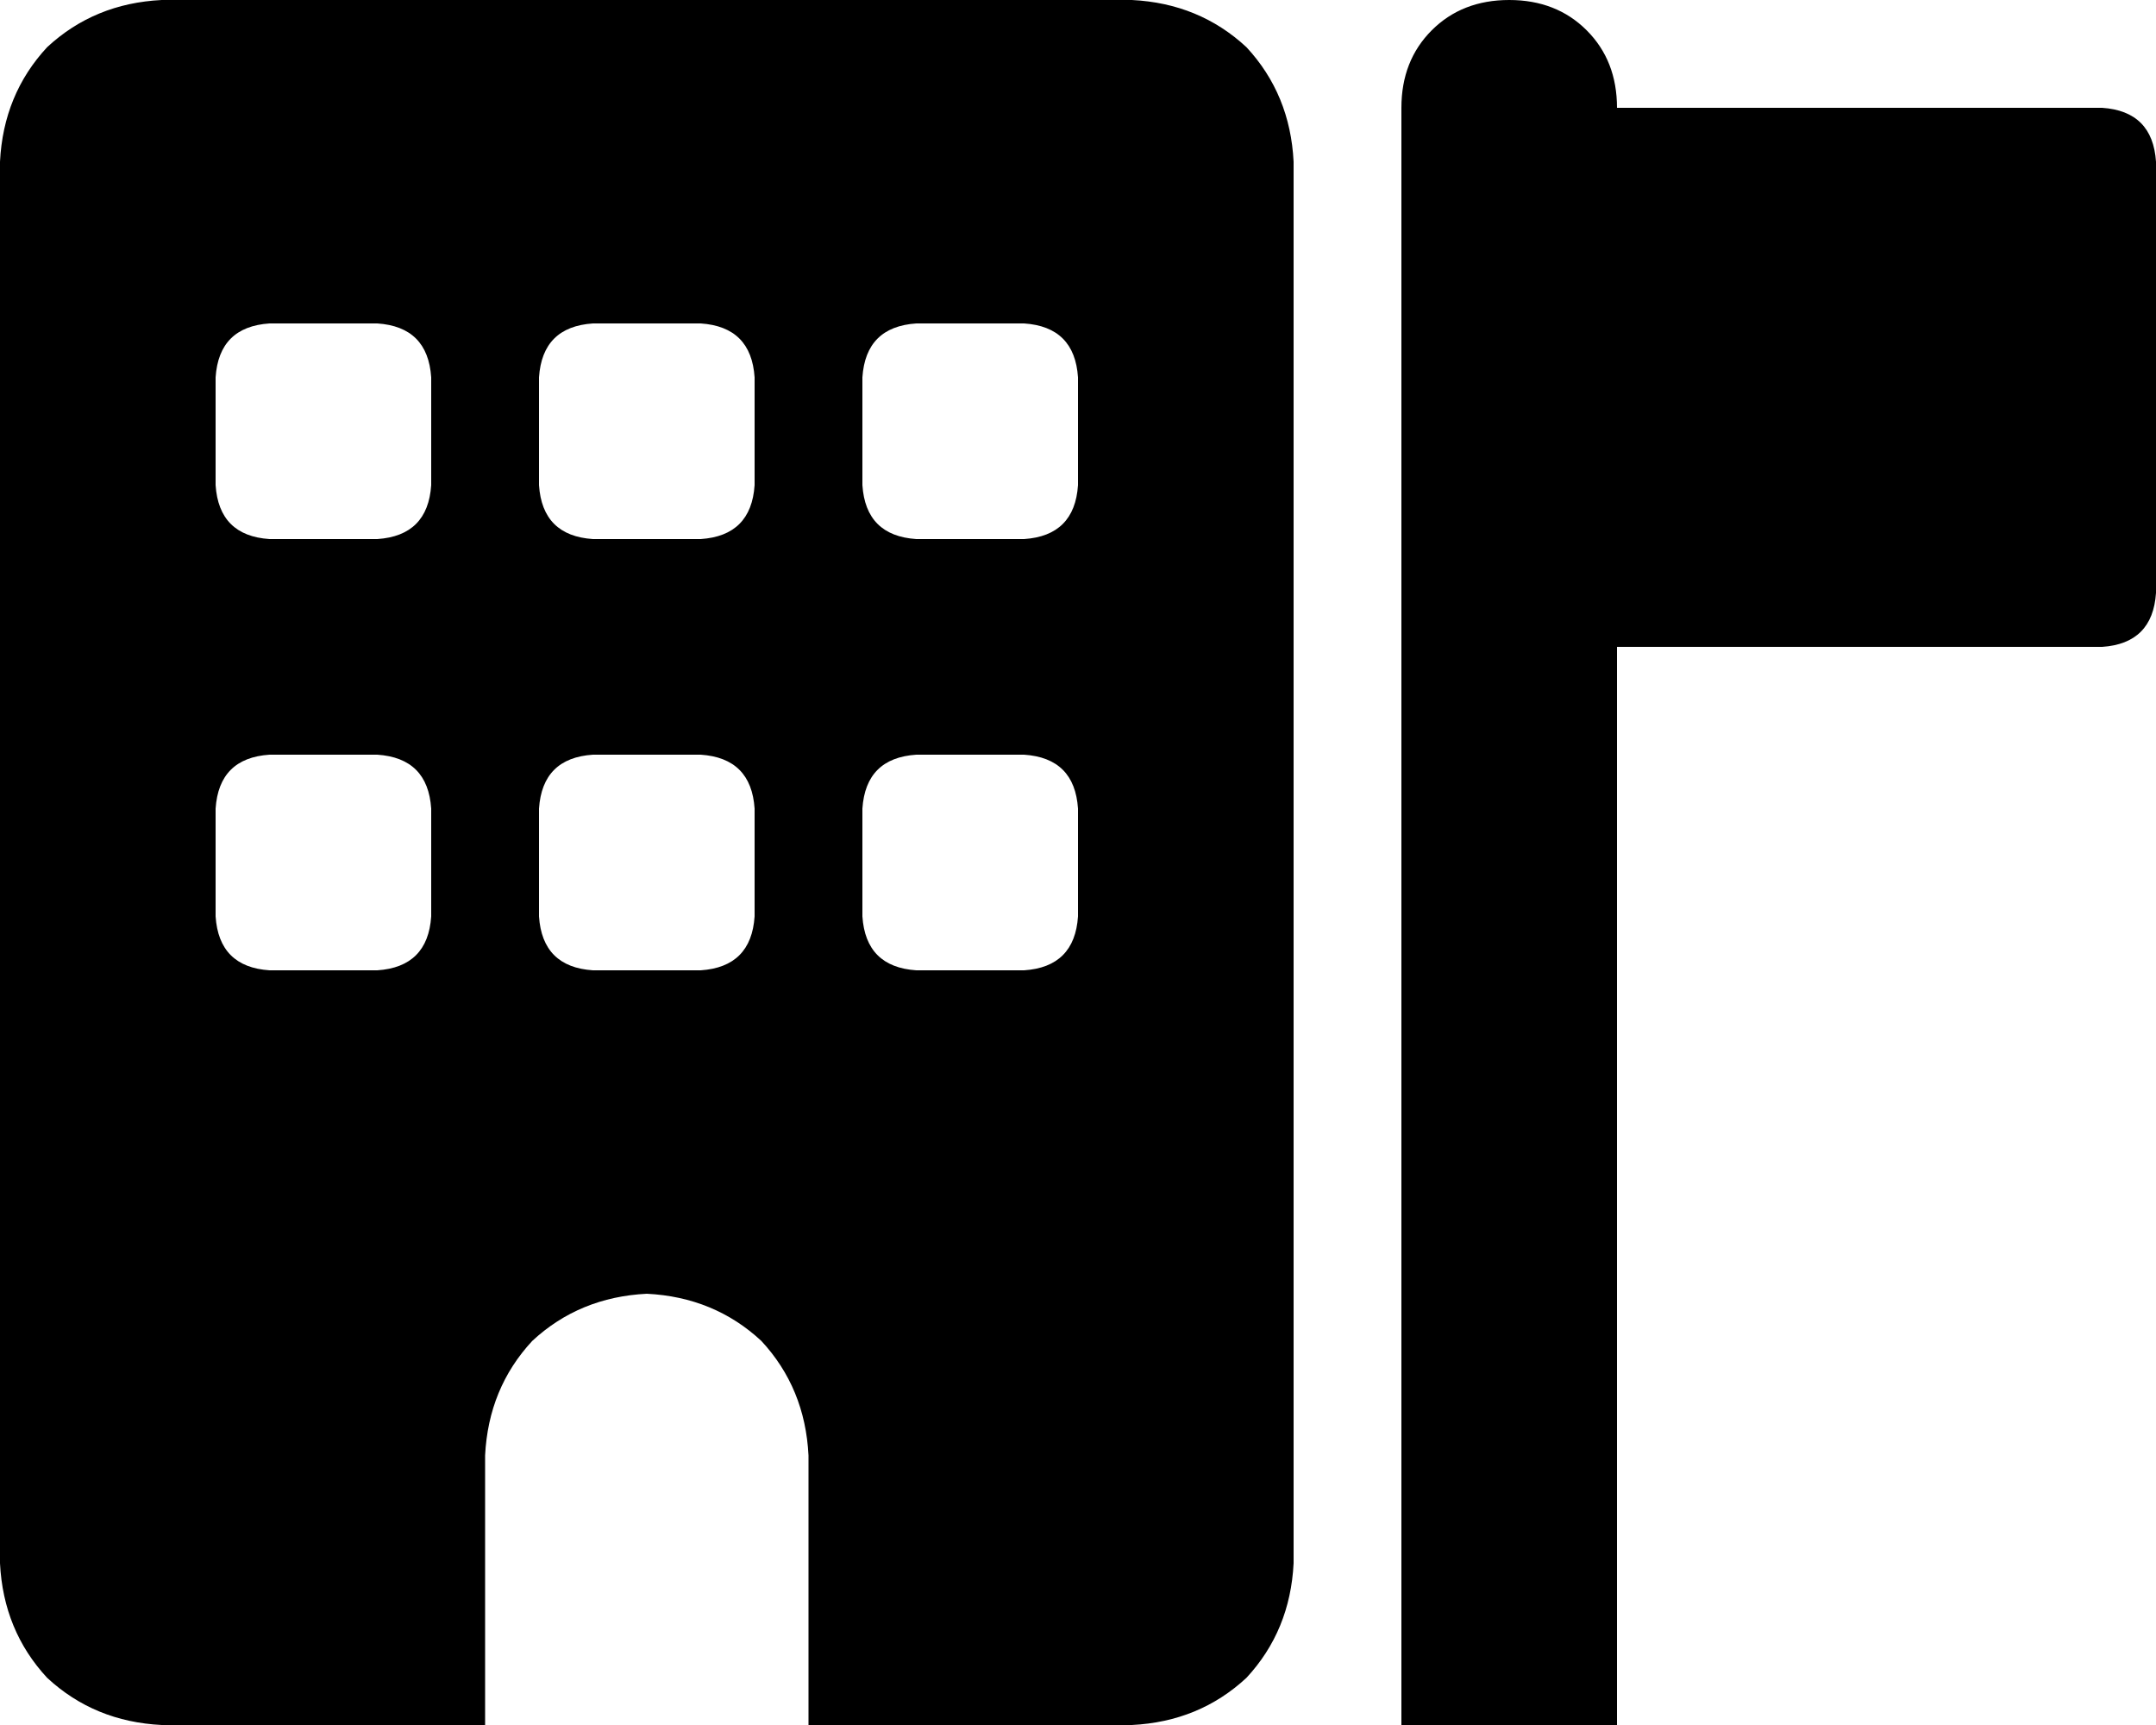 <svg xmlns="http://www.w3.org/2000/svg" viewBox="0 0 640 512">
  <path d="M 48 0 Q 28 1 14 14 L 14 14 L 14 14 Q 1 28 0 48 L 0 464 L 0 464 Q 1 484 14 498 Q 28 511 48 512 L 144 512 L 144 512 L 144 432 L 144 432 Q 145 412 158 398 Q 172 385 192 384 Q 212 385 226 398 Q 239 412 240 432 L 240 512 L 240 512 L 336 512 L 336 512 Q 356 511 370 498 Q 383 484 384 464 L 384 48 L 384 48 Q 383 28 370 14 Q 356 1 336 0 L 48 0 L 48 0 Z M 64 240 Q 65 225 80 224 L 112 224 L 112 224 Q 127 225 128 240 L 128 272 L 128 272 Q 127 287 112 288 L 80 288 L 80 288 Q 65 287 64 272 L 64 240 L 64 240 Z M 176 224 L 208 224 L 176 224 L 208 224 Q 223 225 224 240 L 224 272 L 224 272 Q 223 287 208 288 L 176 288 L 176 288 Q 161 287 160 272 L 160 240 L 160 240 Q 161 225 176 224 L 176 224 Z M 256 240 Q 257 225 272 224 L 304 224 L 304 224 Q 319 225 320 240 L 320 272 L 320 272 Q 319 287 304 288 L 272 288 L 272 288 Q 257 287 256 272 L 256 240 L 256 240 Z M 80 96 L 112 96 L 80 96 L 112 96 Q 127 97 128 112 L 128 144 L 128 144 Q 127 159 112 160 L 80 160 L 80 160 Q 65 159 64 144 L 64 112 L 64 112 Q 65 97 80 96 L 80 96 Z M 160 112 Q 161 97 176 96 L 208 96 L 208 96 Q 223 97 224 112 L 224 144 L 224 144 Q 223 159 208 160 L 176 160 L 176 160 Q 161 159 160 144 L 160 112 L 160 112 Z M 272 96 L 304 96 L 272 96 L 304 96 Q 319 97 320 112 L 320 144 L 320 144 Q 319 159 304 160 L 272 160 L 272 160 Q 257 159 256 144 L 256 112 L 256 112 Q 257 97 272 96 L 272 96 Z M 448 0 Q 434 0 425 9 L 425 9 L 425 9 Q 416 18 416 32 L 416 512 L 416 512 L 480 512 L 480 512 L 480 192 L 480 192 L 624 192 L 624 192 Q 639 191 640 176 L 640 48 L 640 48 Q 639 33 624 32 L 480 32 L 480 32 Q 480 18 471 9 Q 462 0 448 0 L 448 0 Z" />
</svg>